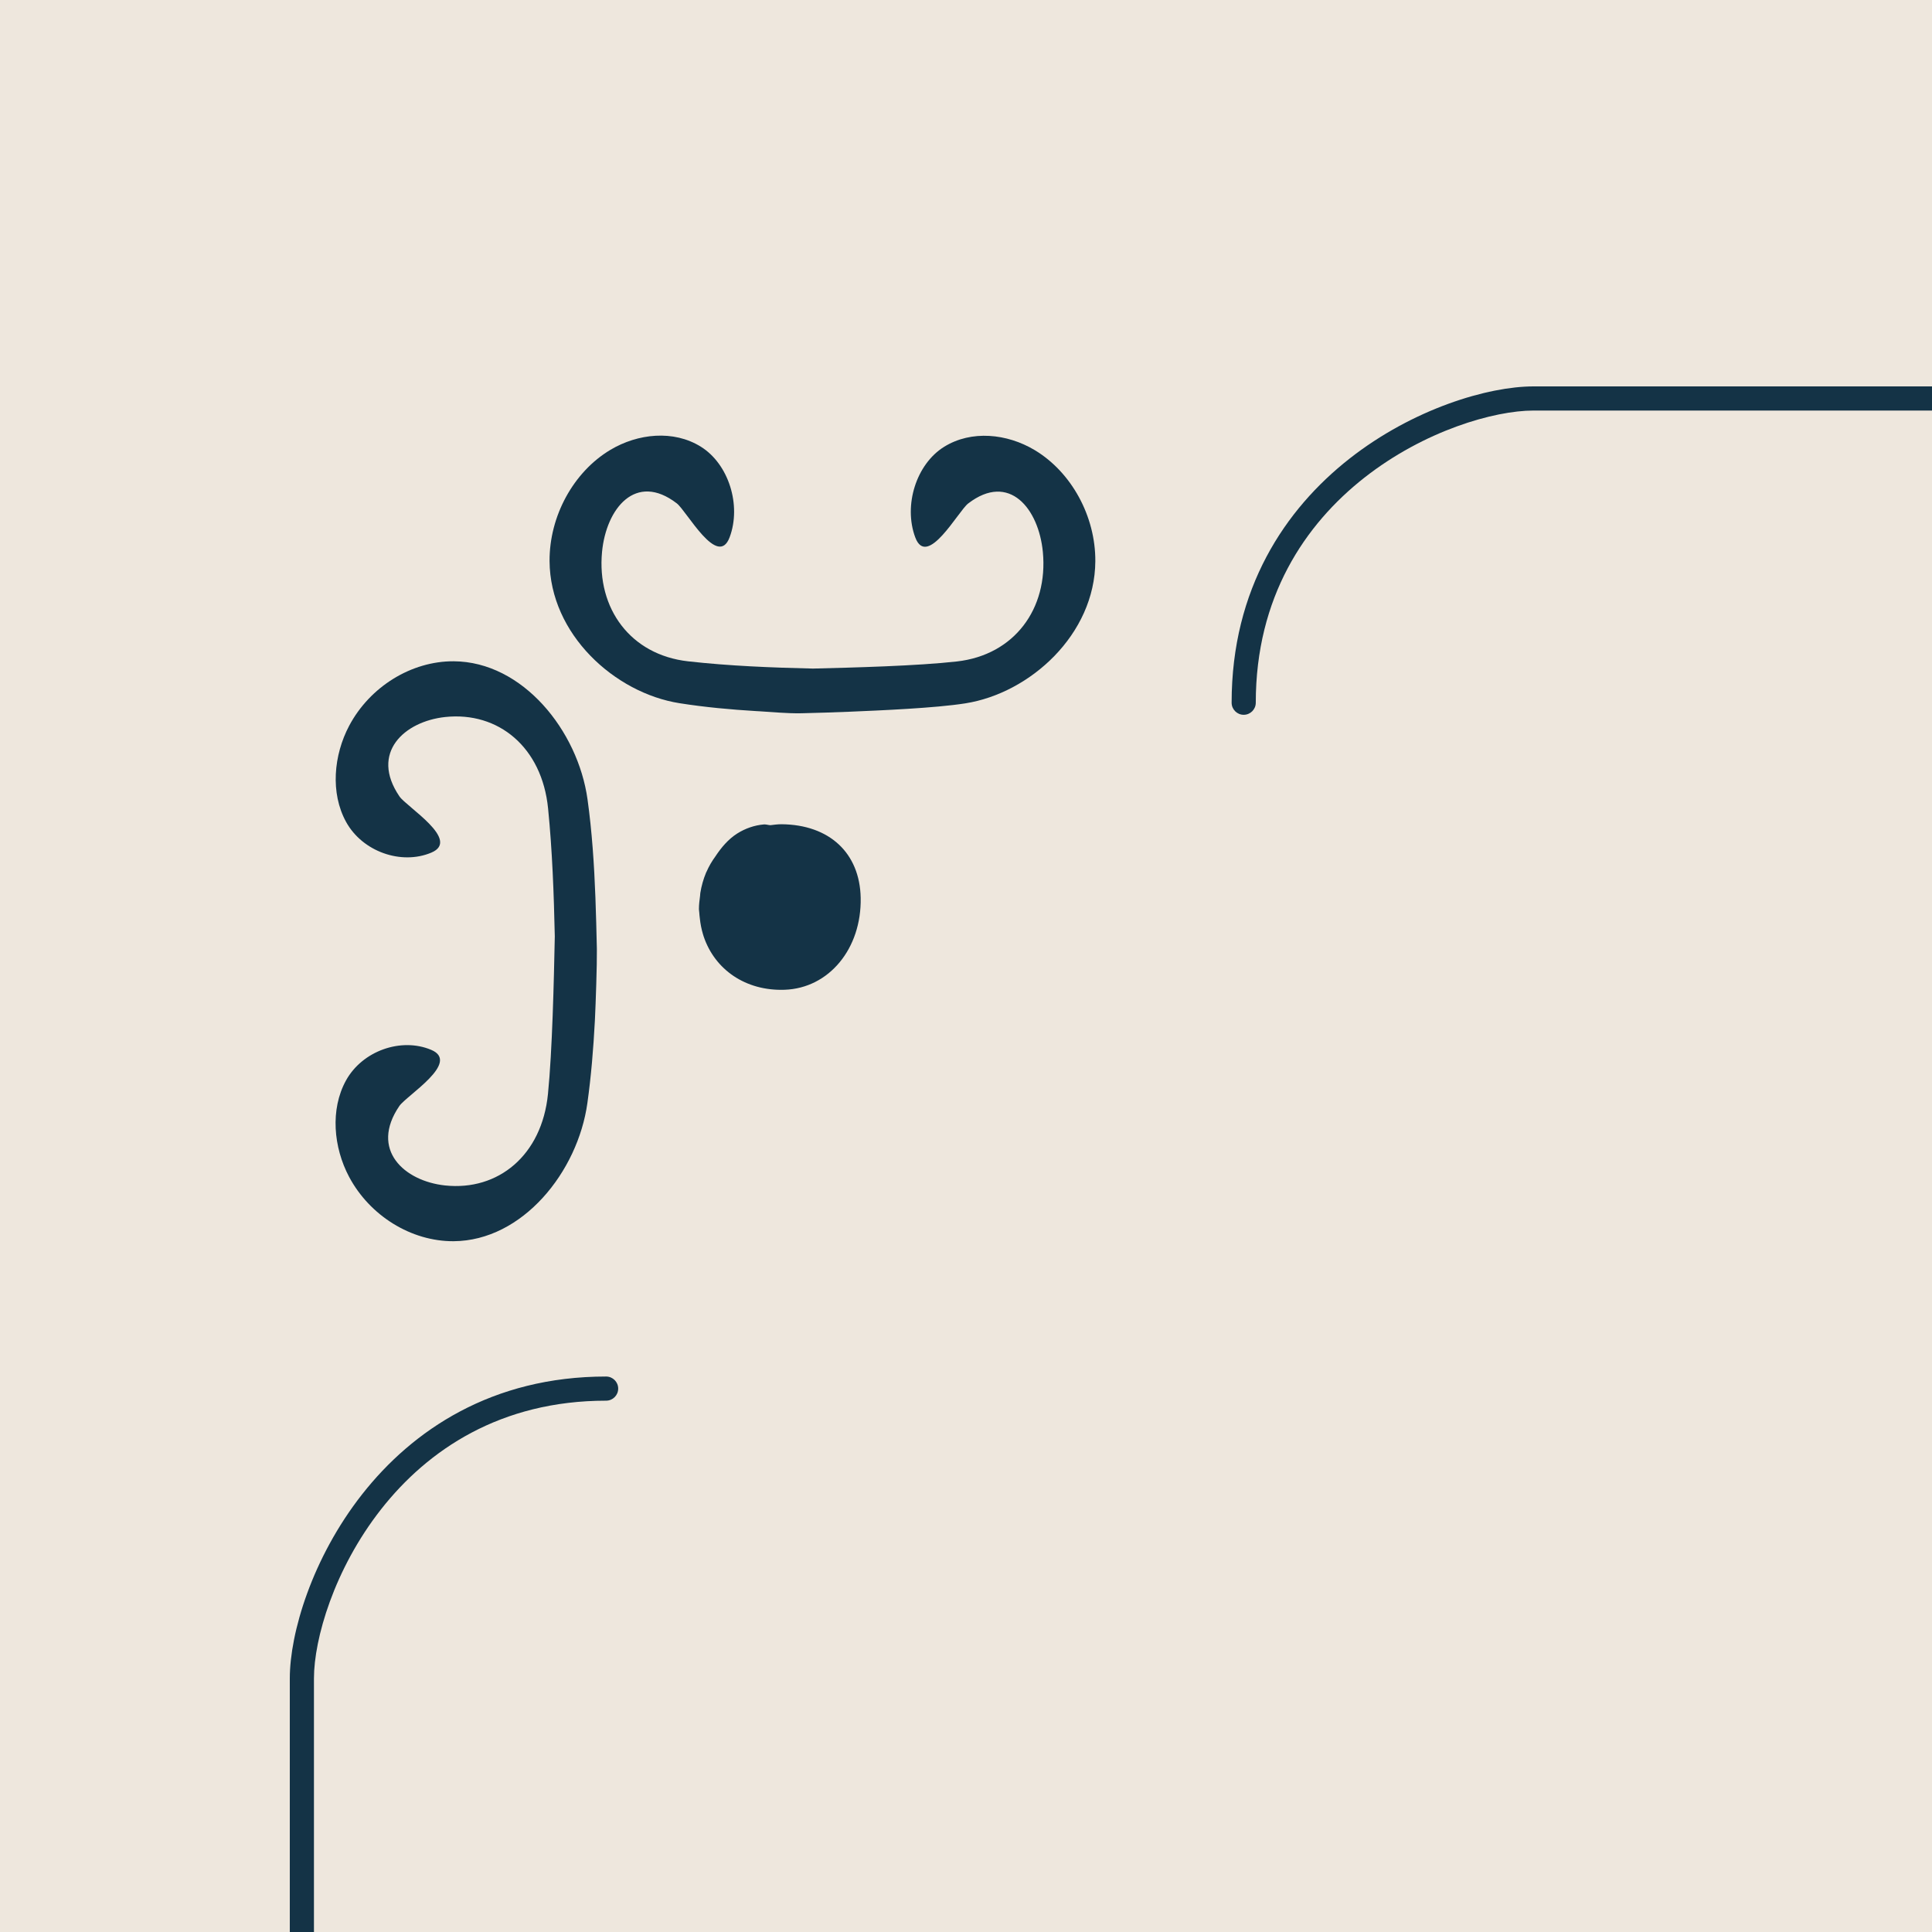 <svg width="80" height="80" viewBox="0 0 80 80" fill="none" xmlns="http://www.w3.org/2000/svg">
<g clip-path="url(#clip0_3863_10537)">
<rect width="80" height="80" fill="#EEE7DD"/>
<path d="M40.089 20.849C41.793 19.538 43.013 21.067 43.183 22.861C43.404 25.205 42.004 27.122 39.62 27.39C37.966 27.576 35.329 27.643 33.661 27.684C31.933 27.644 30.206 27.576 28.493 27.384C26.108 27.116 24.708 25.199 24.929 22.855C25.099 21.061 26.319 19.532 28.024 20.843C28.433 21.158 29.725 23.558 30.214 22.244C30.707 20.918 30.173 19.213 29.019 18.496C27.889 17.793 26.411 17.948 25.271 18.63C23.745 19.543 22.746 21.372 22.756 23.233C22.774 26.263 25.456 28.695 28.137 29.118C29.194 29.285 30.259 29.382 31.325 29.446C31.364 29.448 31.402 29.45 31.44 29.452C32.015 29.485 32.572 29.544 33.145 29.535C33.168 29.535 33.19 29.535 33.213 29.534C33.867 29.517 34.521 29.499 35.175 29.471C36.453 29.417 38.719 29.322 39.975 29.124C42.656 28.701 45.338 26.268 45.355 23.239C45.366 21.378 44.367 19.549 42.842 18.636C41.701 17.954 40.223 17.799 39.093 18.502C37.939 19.219 37.405 20.924 37.898 22.25C38.387 23.564 39.679 21.165 40.089 20.849Z" fill="#143346"/>
<path d="M16.541 32.978C15.307 31.167 16.746 29.871 18.434 29.69C20.639 29.455 22.444 30.943 22.695 33.477C22.87 35.233 22.934 37.003 22.973 38.775C22.935 40.612 22.871 43.48 22.69 45.3C22.438 47.834 20.634 49.322 18.428 49.087C16.739 48.906 15.301 47.61 16.535 45.799C16.831 45.363 19.089 43.99 17.853 43.471C16.605 42.947 15.001 43.515 14.326 44.741C13.665 45.941 13.81 47.513 14.452 48.724C15.311 50.345 17.033 51.407 18.783 51.396C21.635 51.377 23.924 48.527 24.322 45.678C24.479 44.555 24.571 43.423 24.631 42.291C24.632 42.249 24.634 42.209 24.637 42.168C24.667 41.558 24.723 39.932 24.715 39.323C24.715 39.299 24.714 39.275 24.714 39.251C24.698 38.556 24.681 37.861 24.655 37.167C24.604 35.808 24.514 34.434 24.328 33.099C23.93 30.25 21.64 27.4 18.789 27.382C17.038 27.371 15.317 28.432 14.458 30.053C13.816 31.265 13.67 32.836 14.332 34.036C15.007 35.262 16.611 35.83 17.859 35.306C19.095 34.787 16.838 33.414 16.541 32.978Z" fill="#143346"/>
<path d="M29.107 38.678C29.118 38.712 29.127 38.747 29.139 38.781C29.599 40.147 30.871 41.041 32.491 40.984C34.326 40.919 35.679 39.282 35.639 37.177C35.603 35.318 34.34 34.146 32.358 34.13C32.199 34.129 32.051 34.152 31.9 34.169C31.809 34.166 31.722 34.13 31.631 34.138C31.243 34.17 30.86 34.303 30.525 34.515C30.158 34.748 29.871 35.087 29.624 35.46C29.48 35.657 29.354 35.87 29.254 36.102C29.249 36.114 29.24 36.124 29.235 36.136C29.234 36.139 29.233 36.143 29.232 36.147C29.125 36.405 29.046 36.681 28.999 36.975C28.992 37.013 28.994 37.051 28.989 37.09C28.965 37.272 28.941 37.454 28.941 37.647C28.941 37.695 28.953 37.738 28.955 37.785C28.958 37.869 28.97 37.948 28.979 38.031C29.003 38.256 29.045 38.471 29.107 38.678Z" fill="#143346"/>
<path d="M13 214V69.499C13 67.873 13.83 64.98 15.78 62.496C17.714 60.033 20.727 57.999 25.098 57.999C25.374 57.999 25.598 57.776 25.598 57.499C25.598 57.223 25.374 56.999 25.098 56.999C20.37 56.999 17.084 59.216 14.993 61.878C12.92 64.519 12 67.626 12 69.499V214C12 214.276 12.224 214.5 12.5 214.5C12.776 214.499 13 214.275 13 214Z" fill="#143346"/>
<path d="M207.999 17H63.499C61.873 17 58.979 17.83 56.495 19.78C54.033 21.714 51.999 24.727 51.999 29.098C51.999 29.374 51.775 29.598 51.499 29.598C51.223 29.598 50.999 29.374 50.999 29.098C50.999 24.37 53.216 21.084 55.878 18.993C58.519 16.92 61.626 16 63.499 16L207.999 16C208.275 16 208.499 16.224 208.499 16.5C208.499 16.776 208.275 17 207.999 17Z" fill="#143346"/>
</g>
<defs>
<clipPath id="clip0_3863_10537">
<rect width="80" height="80" fill="white"/>
</clipPath>
</defs>
</svg>

